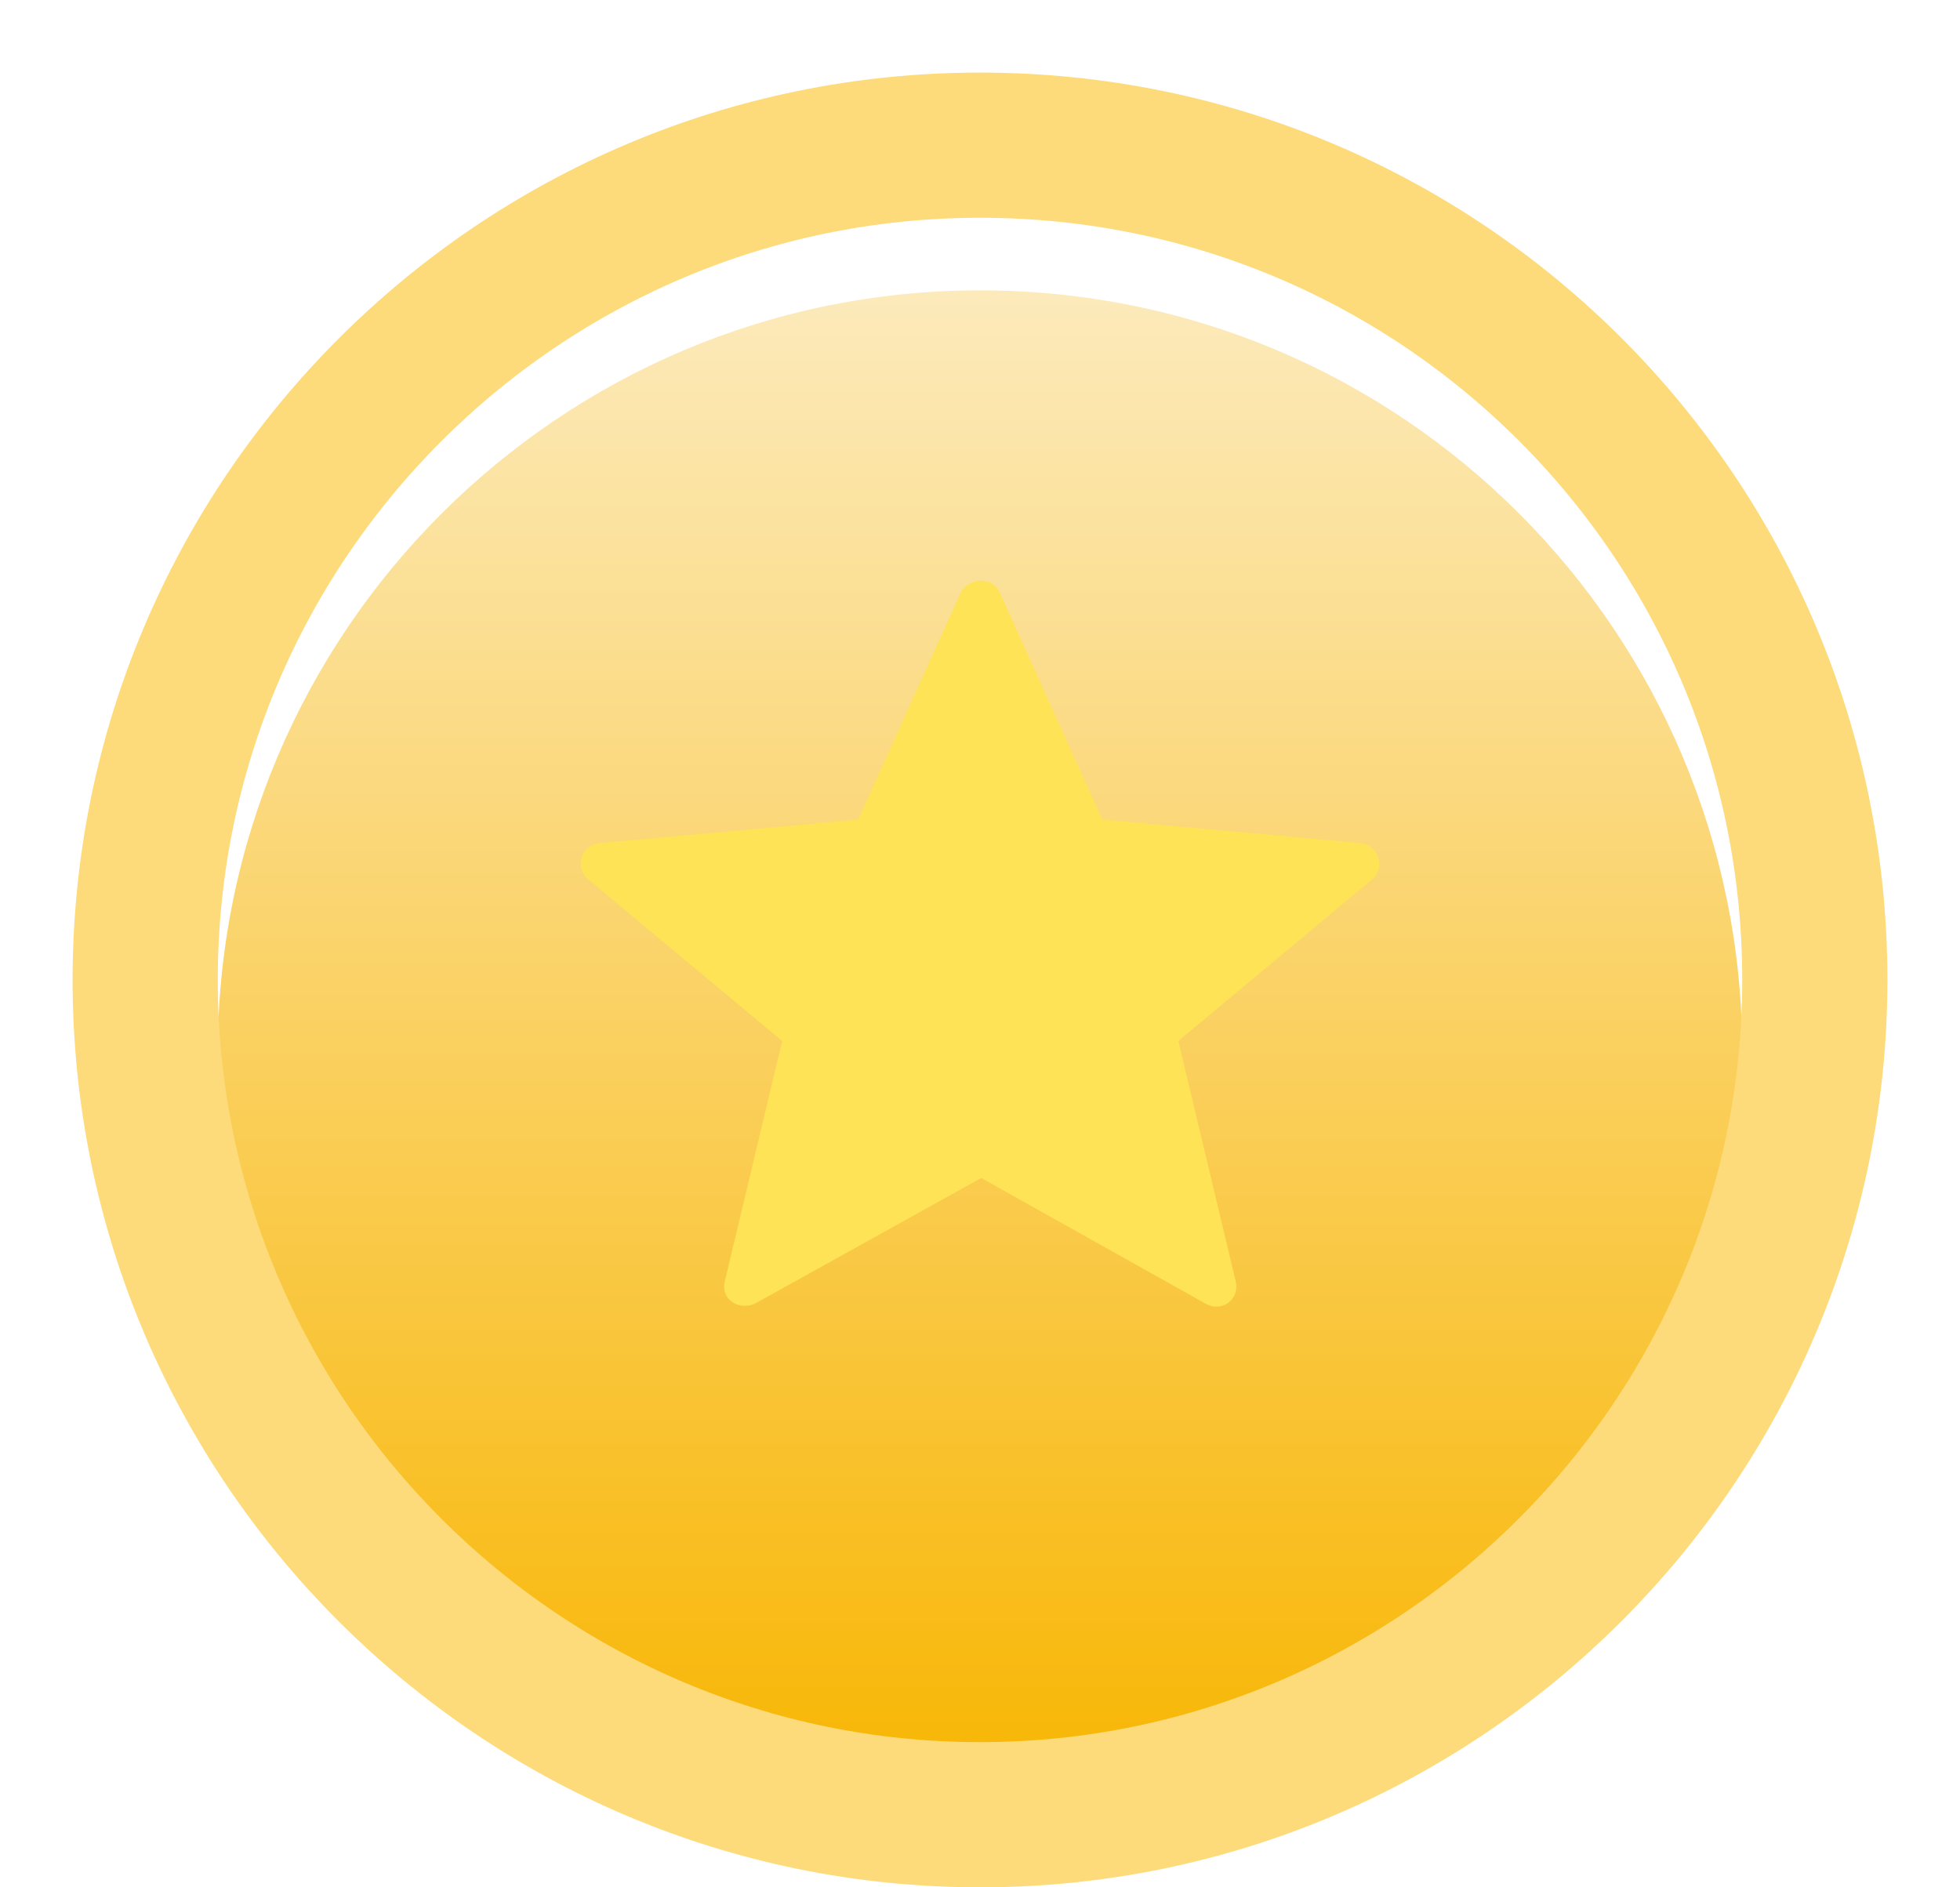 <svg width="27" height="26" viewBox="0 0 27 26" fill="none" xmlns="http://www.w3.org/2000/svg">
<g filter="url(#filter0_i)">
<path d="M13.5 3C7.711 3 3 7.711 3 13.5C3 19.29 7.711 24 13.5 24C19.29 24 24 19.29 24 13.5C24 7.711 19.316 3 13.5 3Z" fill="url(#paint0_linear)"/>
</g>
<path d="M13.5 2C7.158 2 2 7.158 2 13.5C2 19.842 7.158 25 13.5 25C19.842 25 25 19.842 25 13.5C25 7.16 19.87 2 13.5 2Z" stroke="#FDDB7B" stroke-width="2"/>
<g filter="url(#filter1_d)">
<path d="M18.918 12.101L16.232 14.34L17.024 17.658C17.08 17.901 16.826 18.09 16.6 17.955L13.517 16.228L10.407 17.955C10.181 18.063 9.926 17.901 9.983 17.658L10.775 14.34L8.088 12.101C7.919 11.939 8.003 11.642 8.258 11.615L11.821 11.291L13.235 8.162C13.348 7.946 13.687 7.946 13.772 8.162L15.186 11.291L18.749 11.615C18.975 11.642 19.088 11.939 18.918 12.101Z" fill="#FFE356"/>
</g>
<defs>
<filter id="filter0_i" x="1" y="1" width="25" height="26" filterUnits="userSpaceOnUse" color-interpolation-filters="sRGB">
<feFlood flood-opacity="0" result="BackgroundImageFix"/>
<feBlend mode="normal" in="SourceGraphic" in2="BackgroundImageFix" result="shape"/>
<feColorMatrix in="SourceAlpha" type="matrix" values="0 0 0 0 0 0 0 0 0 0 0 0 0 0 0 0 0 0 127 0" result="hardAlpha"/>
<feOffset dy="1"/>
<feGaussianBlur stdDeviation="3"/>
<feComposite in2="hardAlpha" operator="arithmetic" k2="-1" k3="1"/>
<feColorMatrix type="matrix" values="0 0 0 0 0 0 0 0 0 0 0 0 0 0 0 0 0 0 0.04 0"/>
<feBlend mode="normal" in2="shape" result="effect1_innerShadow"/>
</filter>
<filter id="filter1_d" x="0" y="0" width="27" height="26" filterUnits="userSpaceOnUse" color-interpolation-filters="sRGB">
<feFlood flood-opacity="0" result="BackgroundImageFix"/>
<feColorMatrix in="SourceAlpha" type="matrix" values="0 0 0 0 0 0 0 0 0 0 0 0 0 0 0 0 0 0 127 0"/>
<feOffset/>
<feGaussianBlur stdDeviation="4"/>
<feColorMatrix type="matrix" values="0 0 0 0 0 0 0 0 0 0 0 0 0 0 0 0 0 0 0.055 0"/>
<feBlend mode="normal" in2="BackgroundImageFix" result="effect1_dropShadow"/>
<feBlend mode="normal" in="SourceGraphic" in2="effect1_dropShadow" result="shape"/>
</filter>
<linearGradient id="paint0_linear" x1="3" y1="3" x2="3" y2="24" gradientUnits="userSpaceOnUse">
<stop stop-color="#FCEABB"/>
<stop offset="1" stop-color="#F8B500"/>
</linearGradient>
</defs>
</svg>
